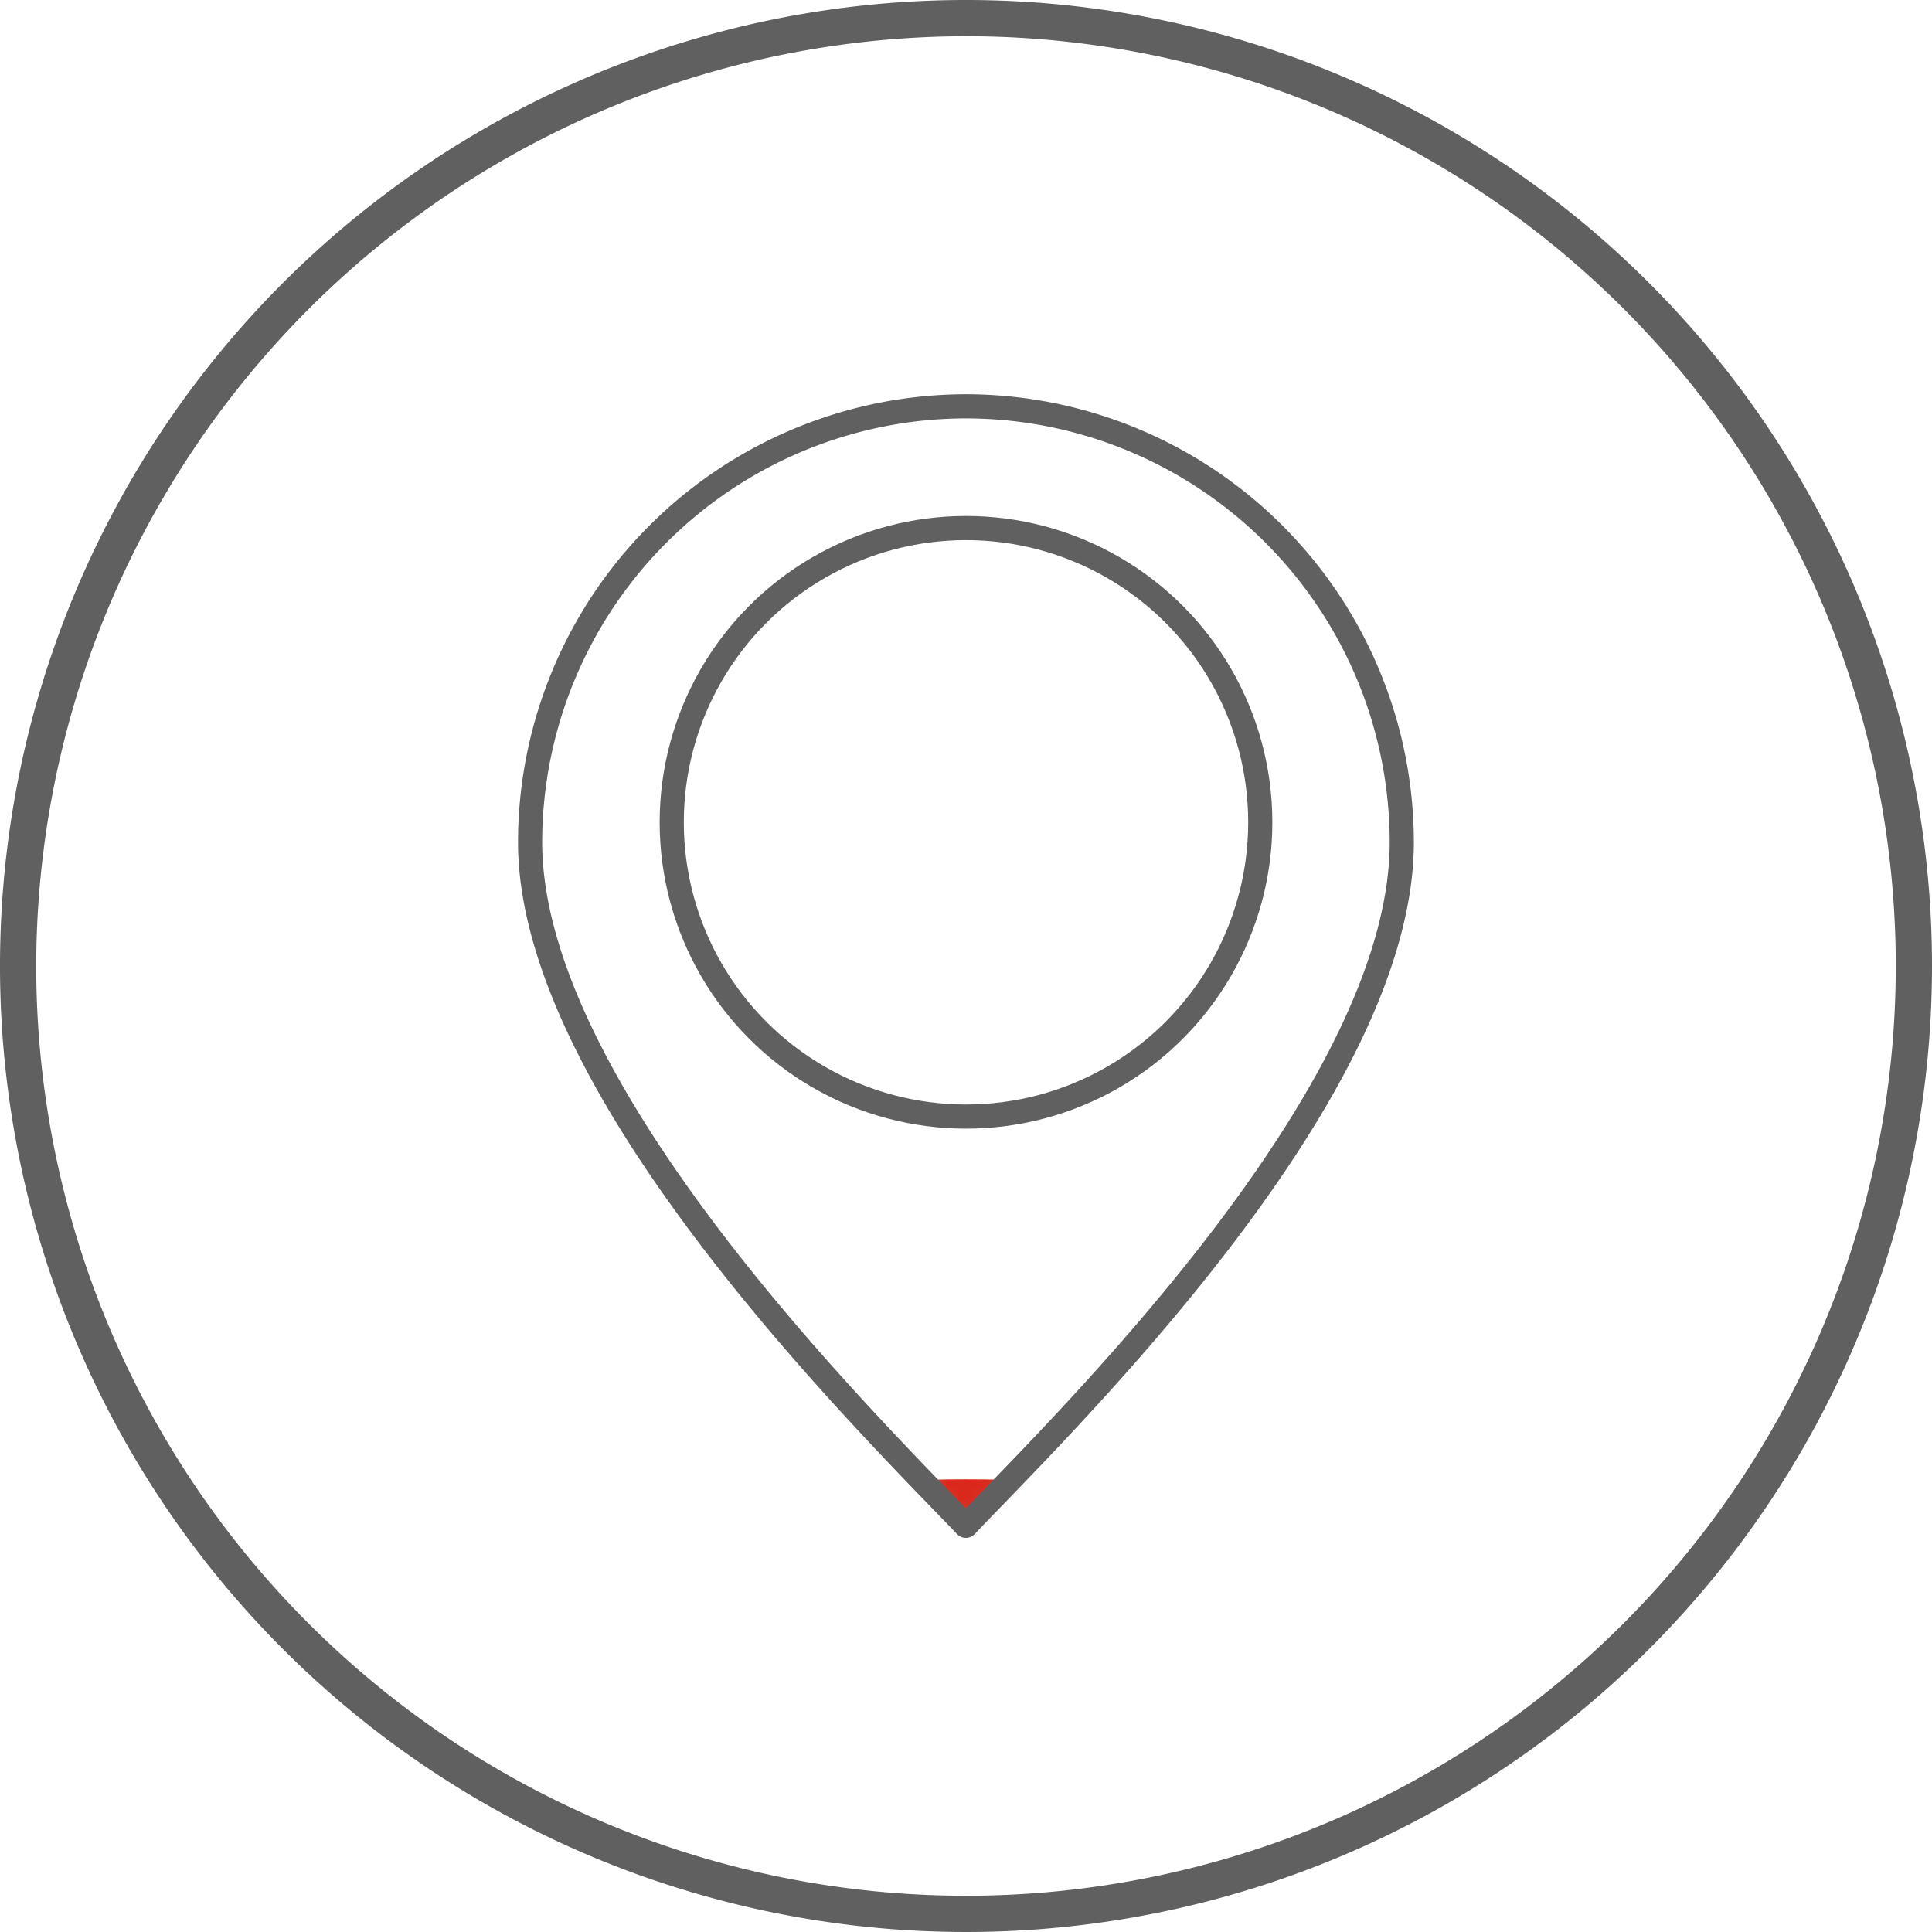 <svg id="Icons" xmlns="http://www.w3.org/2000/svg" xmlns:xlink="http://www.w3.org/1999/xlink" viewBox="0 0 160 160"><defs><style>.cls-1{filter:url(#luminosity-noclip);}.cls-2{mask:url(#mask);}.cls-3{fill:#da291c;}.cls-4,.cls-5{fill:none;stroke:#606060;stroke-width:2px;}.cls-4{stroke-linecap:round;stroke-linejoin:round;}.cls-5{stroke-miterlimit:10;}.cls-6{fill:#606060;}</style><filter id="luminosity-noclip" x="43.9" y="33.65" width="72.19" height="97.82" filterUnits="userSpaceOnUse" color-interpolation-filters="sRGB"><feFlood flood-color="#fff" result="bg"/><feBlend in="SourceGraphic" in2="bg"/></filter><mask id="mask" x="43.9" y="33.65" width="72.19" height="97.82" maskUnits="userSpaceOnUse"><path class="cls-1" d="M80,33.65a36.14,36.14,0,0,0-36.1,36.1c0,20.7,28.15,48.31,36.09,56.61,7.73-8.16,36.1-35.58,36.1-56.61A36.14,36.14,0,0,0,80,33.65Z"/></mask></defs><title>Find a Location</title><g class="cls-2"><ellipse class="cls-3" cx="80" cy="126.99" rx="24.37" ry="4.48"/></g><path class="cls-4" d="M80,33.65a36.14,36.14,0,0,0-36.1,36.1c0,20.7,28.15,48.31,36.09,56.61,7.73-8.16,36.1-35.58,36.1-56.61A36.14,36.14,0,0,0,80,33.65Z"/><circle class="cls-5" cx="80" cy="68.1" r="24.37"/><path class="cls-6" d="M80,3A77,77,0,1,1,3,80,77.09,77.09,0,0,1,80,3m0-3a80,80,0,1,0,80,80A80,80,0,0,0,80,0Z"/></svg>